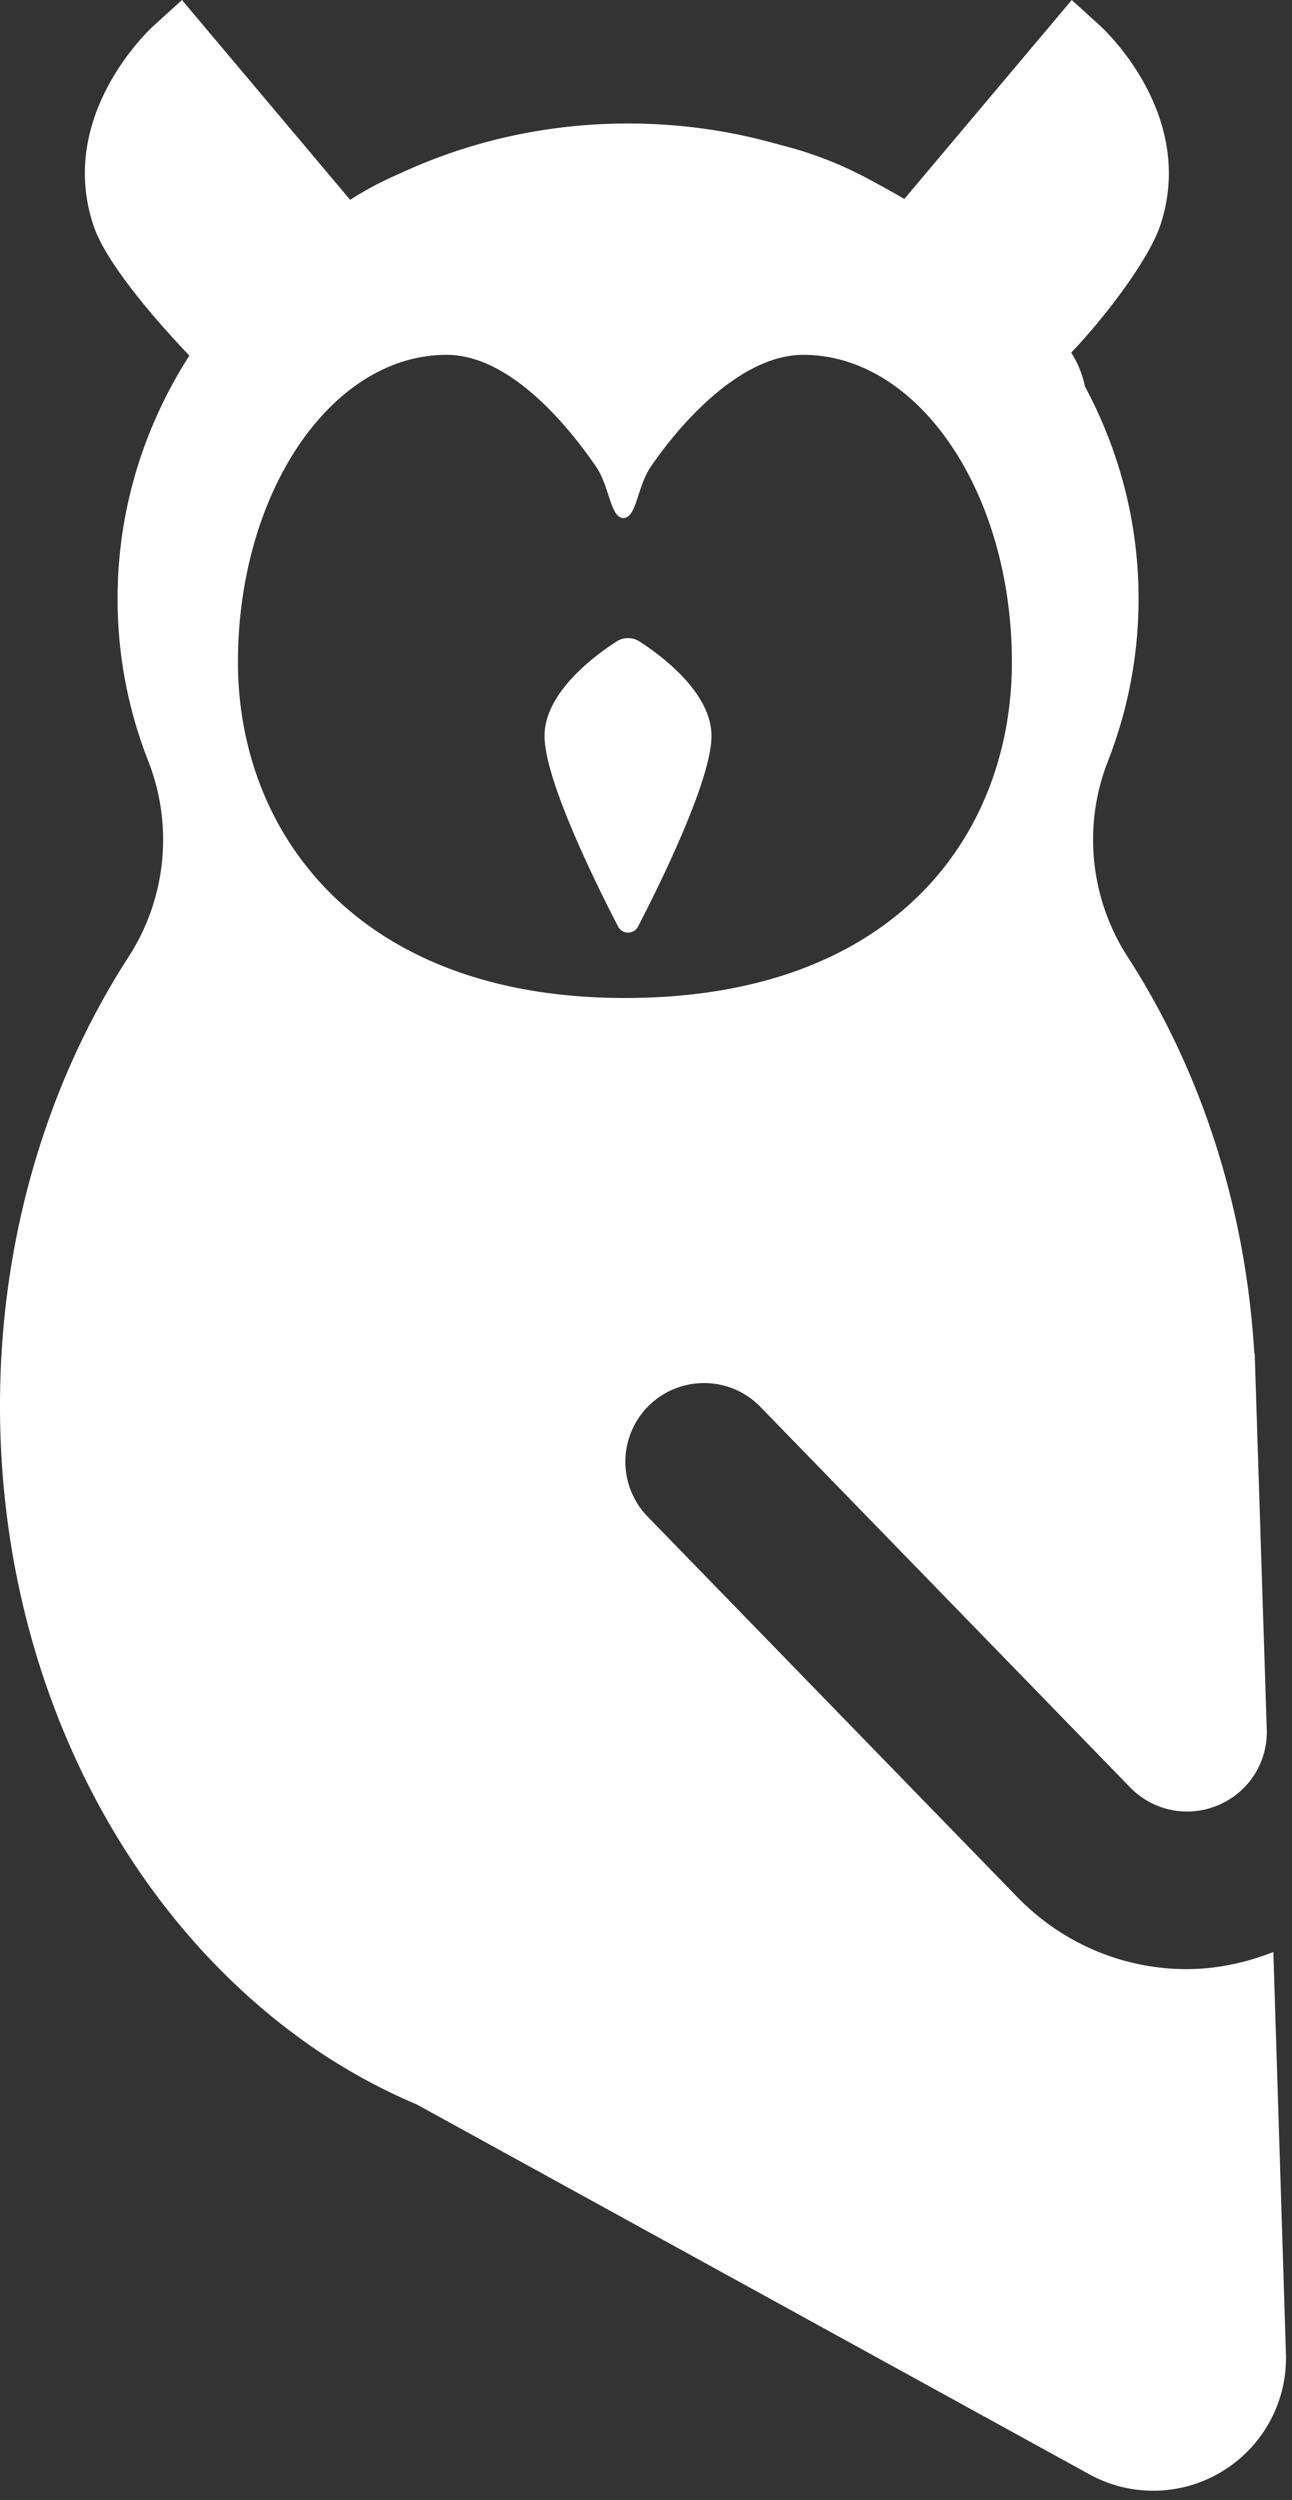<svg xmlns="http://www.w3.org/2000/svg" width="138" height="267" fill="none"><rect width="100%" height="100%" fill="#333333" stroke="none"/><path fill="#FFFFFF" d="M126.739 210.304c-6.67 0-13.19-2.664-18.081-7.696l-39.485-40.632a8.414 8.414 0 0 1 .164-11.885c3.332-3.232 8.66-3.166 11.887.171l3.807 3.916 35.677 36.713a8.462 8.462 0 0 0 9.415 1.9 8.457 8.457 0 0 0 5.18-8.093l-1.288-40.186-.042.009c-.951-15.864-5.835-30.42-13.529-42.331-4.012-6.21-4.811-14.008-2.108-20.89a47.486 47.486 0 0 0 3.275-17.35c.001-28.038-24.413-50.76-54.522-50.76-30.117 0-54.53 22.723-54.53 50.759a47.337 47.337 0 0 0 3.277 17.336 23.037 23.037 0 0 1-2.1 20.904C5.131 115.499 0 132.097 0 150.146c0 29.137 13.33 54.531 33.122 68.317l-.015.022.21.118a62.556 62.556 0 0 0 11.2 6.156l71.833 39.497a14.14 14.14 0 0 0 6.83 1.755 14.13 14.13 0 0 0 7.41-2.093 14.182 14.182 0 0 0 6.763-12.534l-1.346-42.906c-3.02 1.185-6.154 1.826-9.268 1.826ZM25.416 70.722c0-18.13 9.981-32.826 22.285-32.826 6.074 0 11.96 6.118 15.958 11.934 1.465 2.132 1.528 5.496 2.93 5.496 1.406 0 1.466-3.368 2.932-5.496 4.007-5.82 10.204-11.934 16.267-11.934 12.314 0 22.294 14.697 22.294 32.826 0 18.131-12.214 35.866-41.338 35.866-28.606 0-41.328-17.735-41.328-35.866Z"/><path fill="#FFFFFF" d="M68.304 68.507a2.262 2.262 0 0 0-2.44 0c-2.44 1.572-7.701 5.499-7.701 10.091 0 4.69 5.49 15.787 7.855 20.358a1.201 1.201 0 0 0 2.133 0c2.36-4.565 7.842-15.668 7.842-20.358 0-4.592-5.26-8.515-7.689-10.091ZM114.423 37.659c4.051-4.263 8.337-10.167 9.468-13.48 4.025-11.786-5.94-21.022-6.367-21.41L114.478 0l-17.97 21.347c-8.507-5.581-16.39-7.335-27.284-7.335-10.893 0-23.312 1.754-31.819 7.335L19.435 0l-3.047 2.77c-.426.386-10.392 9.623-6.367 21.41 1.842 5.39 10.737 14.342 10.737 14.342S46.136 25.326 63.46 26.258c9.588.516-5.994 5.745 23.905 5.745 29.898 0 28.715 41.399 28.715 11.338 0-10.448-14.484-13.692-19.573-21.994 6.532 10.656 16.861 17.422 17.915 16.312Z"/></svg>